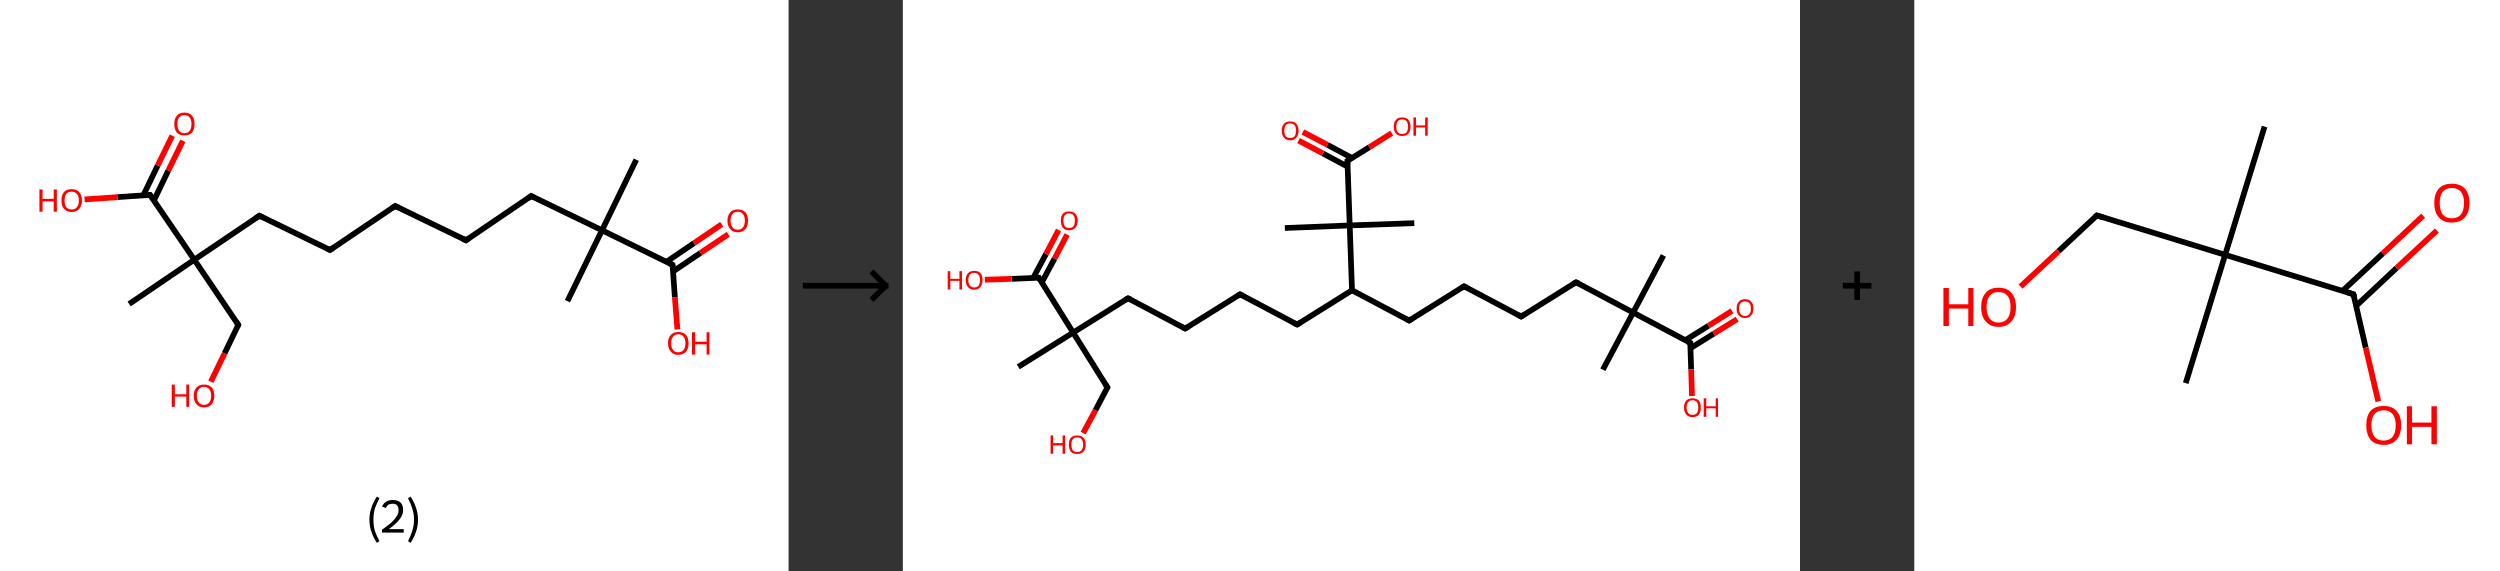 <?xml version='1.0' encoding='ASCII' standalone='yes'?>
<svg xmlns="http://www.w3.org/2000/svg" xmlns:xlink="http://www.w3.org/1999/xlink" version="1.1" width="875.0px" viewBox="0 0 875.0 200.0" height="200.0px">
  <rect x="0" y="0" width="875.0" height="200.0" fill="#333333" stroke="none"/>
  <g>
    <g transform="translate(0, 0) scale(1 1) "><!-- END OF HEADER -->
<rect style="opacity:1.0;fill:#FFFFFF;stroke:none" width="276.0" height="200.0" x="0.0" y="0.0"> </rect>
<path class="bond-0 atom-0 atom-1" d="M 222.7,55.9 L 210.7,80.6" style="fill:none;fill-rule:evenodd;stroke:#000000;stroke-width:2.0px;stroke-linecap:butt;stroke-linejoin:miter;stroke-opacity:1"/>
<path class="bond-1 atom-1 atom-2" d="M 210.7,80.6 L 198.6,105.4" style="fill:none;fill-rule:evenodd;stroke:#000000;stroke-width:2.0px;stroke-linecap:butt;stroke-linejoin:miter;stroke-opacity:1"/>
<path class="bond-2 atom-1 atom-3" d="M 210.7,80.6 L 185.9,68.6" style="fill:none;fill-rule:evenodd;stroke:#000000;stroke-width:2.0px;stroke-linecap:butt;stroke-linejoin:miter;stroke-opacity:1"/>
<path class="bond-3 atom-3 atom-4" d="M 185.9,68.6 L 163.1,84.1" style="fill:none;fill-rule:evenodd;stroke:#000000;stroke-width:2.0px;stroke-linecap:butt;stroke-linejoin:miter;stroke-opacity:1"/>
<path class="bond-4 atom-4 atom-5" d="M 163.1,84.1 L 138.3,72.1" style="fill:none;fill-rule:evenodd;stroke:#000000;stroke-width:2.0px;stroke-linecap:butt;stroke-linejoin:miter;stroke-opacity:1"/>
<path class="bond-5 atom-5 atom-6" d="M 138.3,72.1 L 115.5,87.5" style="fill:none;fill-rule:evenodd;stroke:#000000;stroke-width:2.0px;stroke-linecap:butt;stroke-linejoin:miter;stroke-opacity:1"/>
<path class="bond-6 atom-6 atom-7" d="M 115.5,87.5 L 90.8,75.5" style="fill:none;fill-rule:evenodd;stroke:#000000;stroke-width:2.0px;stroke-linecap:butt;stroke-linejoin:miter;stroke-opacity:1"/>
<path class="bond-7 atom-7 atom-8" d="M 90.8,75.5 L 68.0,90.9" style="fill:none;fill-rule:evenodd;stroke:#000000;stroke-width:2.0px;stroke-linecap:butt;stroke-linejoin:miter;stroke-opacity:1"/>
<path class="bond-8 atom-8 atom-9" d="M 68.0,90.9 L 45.2,106.4" style="fill:none;fill-rule:evenodd;stroke:#000000;stroke-width:2.0px;stroke-linecap:butt;stroke-linejoin:miter;stroke-opacity:1"/>
<path class="bond-9 atom-8 atom-10" d="M 68.0,90.9 L 83.4,113.7" style="fill:none;fill-rule:evenodd;stroke:#000000;stroke-width:2.0px;stroke-linecap:butt;stroke-linejoin:miter;stroke-opacity:1"/>
<path class="bond-10 atom-10 atom-11" d="M 83.4,113.7 L 78.6,123.7" style="fill:none;fill-rule:evenodd;stroke:#000000;stroke-width:2.0px;stroke-linecap:butt;stroke-linejoin:miter;stroke-opacity:1"/>
<path class="bond-10 atom-10 atom-11" d="M 78.6,123.7 L 73.8,133.6" style="fill:none;fill-rule:evenodd;stroke:#FF0000;stroke-width:2.0px;stroke-linecap:butt;stroke-linejoin:miter;stroke-opacity:1"/>
<path class="bond-11 atom-8 atom-12" d="M 68.0,90.9 L 52.5,68.2" style="fill:none;fill-rule:evenodd;stroke:#000000;stroke-width:2.0px;stroke-linecap:butt;stroke-linejoin:miter;stroke-opacity:1"/>
<path class="bond-12 atom-12 atom-13" d="M 53.9,70.1 L 58.9,59.7" style="fill:none;fill-rule:evenodd;stroke:#000000;stroke-width:2.0px;stroke-linecap:butt;stroke-linejoin:miter;stroke-opacity:1"/>
<path class="bond-12 atom-12 atom-13" d="M 58.9,59.7 L 64.0,49.3" style="fill:none;fill-rule:evenodd;stroke:#FF0000;stroke-width:2.0px;stroke-linecap:butt;stroke-linejoin:miter;stroke-opacity:1"/>
<path class="bond-12 atom-12 atom-13" d="M 50.2,68.3 L 55.2,57.9" style="fill:none;fill-rule:evenodd;stroke:#000000;stroke-width:2.0px;stroke-linecap:butt;stroke-linejoin:miter;stroke-opacity:1"/>
<path class="bond-12 atom-12 atom-13" d="M 55.2,57.9 L 60.3,47.5" style="fill:none;fill-rule:evenodd;stroke:#FF0000;stroke-width:2.0px;stroke-linecap:butt;stroke-linejoin:miter;stroke-opacity:1"/>
<path class="bond-13 atom-12 atom-14" d="M 52.5,68.2 L 41.1,69.0" style="fill:none;fill-rule:evenodd;stroke:#000000;stroke-width:2.0px;stroke-linecap:butt;stroke-linejoin:miter;stroke-opacity:1"/>
<path class="bond-13 atom-12 atom-14" d="M 41.1,69.0 L 29.6,69.8" style="fill:none;fill-rule:evenodd;stroke:#FF0000;stroke-width:2.0px;stroke-linecap:butt;stroke-linejoin:miter;stroke-opacity:1"/>
<path class="bond-14 atom-1 atom-15" d="M 210.7,80.6 L 235.4,92.7" style="fill:none;fill-rule:evenodd;stroke:#000000;stroke-width:2.0px;stroke-linecap:butt;stroke-linejoin:miter;stroke-opacity:1"/>
<path class="bond-15 atom-15 atom-16" d="M 235.6,95.0 L 245.2,88.5" style="fill:none;fill-rule:evenodd;stroke:#000000;stroke-width:2.0px;stroke-linecap:butt;stroke-linejoin:miter;stroke-opacity:1"/>
<path class="bond-15 atom-15 atom-16" d="M 245.2,88.5 L 254.9,82.0" style="fill:none;fill-rule:evenodd;stroke:#FF0000;stroke-width:2.0px;stroke-linecap:butt;stroke-linejoin:miter;stroke-opacity:1"/>
<path class="bond-15 atom-15 atom-16" d="M 233.3,91.6 L 242.9,85.1" style="fill:none;fill-rule:evenodd;stroke:#000000;stroke-width:2.0px;stroke-linecap:butt;stroke-linejoin:miter;stroke-opacity:1"/>
<path class="bond-15 atom-15 atom-16" d="M 242.9,85.1 L 252.6,78.5" style="fill:none;fill-rule:evenodd;stroke:#FF0000;stroke-width:2.0px;stroke-linecap:butt;stroke-linejoin:miter;stroke-opacity:1"/>
<path class="bond-16 atom-15 atom-17" d="M 235.4,92.7 L 236.2,104.0" style="fill:none;fill-rule:evenodd;stroke:#000000;stroke-width:2.0px;stroke-linecap:butt;stroke-linejoin:miter;stroke-opacity:1"/>
<path class="bond-16 atom-15 atom-17" d="M 236.2,104.0 L 237.1,115.3" style="fill:none;fill-rule:evenodd;stroke:#FF0000;stroke-width:2.0px;stroke-linecap:butt;stroke-linejoin:miter;stroke-opacity:1"/>
<path d="M 187.1,69.2 L 185.9,68.6 L 184.8,69.4" style="fill:none;stroke:#000000;stroke-width:2.0px;stroke-linecap:butt;stroke-linejoin:miter;stroke-opacity:1;"/>
<path d="M 164.2,83.3 L 163.1,84.1 L 161.9,83.5" style="fill:none;stroke:#000000;stroke-width:2.0px;stroke-linecap:butt;stroke-linejoin:miter;stroke-opacity:1;"/>
<path d="M 139.6,72.7 L 138.3,72.1 L 137.2,72.8" style="fill:none;stroke:#000000;stroke-width:2.0px;stroke-linecap:butt;stroke-linejoin:miter;stroke-opacity:1;"/>
<path d="M 116.7,86.7 L 115.5,87.5 L 114.3,86.9" style="fill:none;stroke:#000000;stroke-width:2.0px;stroke-linecap:butt;stroke-linejoin:miter;stroke-opacity:1;"/>
<path d="M 92.0,76.1 L 90.8,75.5 L 89.6,76.3" style="fill:none;stroke:#000000;stroke-width:2.0px;stroke-linecap:butt;stroke-linejoin:miter;stroke-opacity:1;"/>
<path d="M 82.7,112.6 L 83.4,113.7 L 83.2,114.2" style="fill:none;stroke:#000000;stroke-width:2.0px;stroke-linecap:butt;stroke-linejoin:miter;stroke-opacity:1;"/>
<path d="M 53.3,69.3 L 52.5,68.2 L 52.0,68.2" style="fill:none;stroke:#000000;stroke-width:2.0px;stroke-linecap:butt;stroke-linejoin:miter;stroke-opacity:1;"/>
<path d="M 234.2,92.1 L 235.4,92.7 L 235.5,93.2" style="fill:none;stroke:#000000;stroke-width:2.0px;stroke-linecap:butt;stroke-linejoin:miter;stroke-opacity:1;"/>
<path class="atom-11" d="M 60.1 134.6 L 61.2 134.6 L 61.2 138.0 L 65.2 138.0 L 65.2 134.6 L 66.2 134.6 L 66.2 142.4 L 65.2 142.4 L 65.2 138.8 L 61.2 138.8 L 61.2 142.4 L 60.1 142.4 L 60.1 134.6 " fill="#FF0000"/>
<path class="atom-11" d="M 67.8 138.5 Q 67.8 136.6, 68.8 135.6 Q 69.7 134.6, 71.4 134.6 Q 73.1 134.6, 74.1 135.6 Q 75.0 136.6, 75.0 138.5 Q 75.0 140.4, 74.1 141.5 Q 73.1 142.6, 71.4 142.6 Q 69.7 142.6, 68.8 141.5 Q 67.8 140.4, 67.8 138.5 M 71.4 141.7 Q 72.6 141.7, 73.2 140.9 Q 73.9 140.1, 73.9 138.5 Q 73.9 137.0, 73.2 136.2 Q 72.6 135.4, 71.4 135.4 Q 70.2 135.4, 69.6 136.2 Q 68.9 137.0, 68.9 138.5 Q 68.9 140.1, 69.6 140.9 Q 70.2 141.7, 71.4 141.7 " fill="#FF0000"/>
<path class="atom-13" d="M 61.0 43.4 Q 61.0 41.5, 61.9 40.5 Q 62.8 39.4, 64.5 39.4 Q 66.3 39.4, 67.2 40.5 Q 68.1 41.5, 68.1 43.4 Q 68.1 45.3, 67.2 46.4 Q 66.3 47.4, 64.5 47.4 Q 62.8 47.4, 61.9 46.4 Q 61.0 45.3, 61.0 43.4 M 64.5 46.6 Q 65.7 46.6, 66.4 45.8 Q 67.0 45.0, 67.0 43.4 Q 67.0 41.9, 66.4 41.1 Q 65.7 40.3, 64.5 40.3 Q 63.4 40.3, 62.7 41.1 Q 62.1 41.9, 62.1 43.4 Q 62.1 45.0, 62.7 45.8 Q 63.4 46.6, 64.5 46.6 " fill="#FF0000"/>
<path class="atom-14" d="M 13.8 66.3 L 14.9 66.3 L 14.9 69.6 L 18.8 69.6 L 18.8 66.3 L 19.9 66.3 L 19.9 74.1 L 18.8 74.1 L 18.8 70.5 L 14.9 70.5 L 14.9 74.1 L 13.8 74.1 L 13.8 66.3 " fill="#FF0000"/>
<path class="atom-14" d="M 21.5 70.2 Q 21.5 68.3, 22.4 67.2 Q 23.3 66.2, 25.1 66.2 Q 26.8 66.2, 27.7 67.2 Q 28.7 68.3, 28.7 70.2 Q 28.7 72.0, 27.7 73.1 Q 26.8 74.2, 25.1 74.2 Q 23.4 74.2, 22.4 73.1 Q 21.5 72.1, 21.5 70.2 M 25.1 73.3 Q 26.3 73.3, 26.9 72.5 Q 27.6 71.7, 27.6 70.2 Q 27.6 68.6, 26.9 67.9 Q 26.3 67.1, 25.1 67.1 Q 23.9 67.1, 23.2 67.8 Q 22.6 68.6, 22.6 70.2 Q 22.6 71.7, 23.2 72.5 Q 23.9 73.3, 25.1 73.3 " fill="#FF0000"/>
<path class="atom-16" d="M 254.6 77.2 Q 254.6 75.4, 255.6 74.3 Q 256.5 73.3, 258.2 73.3 Q 259.9 73.3, 260.9 74.3 Q 261.8 75.4, 261.8 77.2 Q 261.8 79.1, 260.9 80.2 Q 259.9 81.3, 258.2 81.3 Q 256.5 81.3, 255.6 80.2 Q 254.6 79.1, 254.6 77.2 M 258.2 80.4 Q 259.4 80.4, 260.0 79.6 Q 260.7 78.8, 260.7 77.2 Q 260.7 75.7, 260.0 74.9 Q 259.4 74.1, 258.2 74.1 Q 257.0 74.1, 256.4 74.9 Q 255.7 75.7, 255.7 77.2 Q 255.7 78.8, 256.4 79.6 Q 257.0 80.4, 258.2 80.4 " fill="#FF0000"/>
<path class="atom-17" d="M 233.8 120.1 Q 233.8 118.3, 234.8 117.2 Q 235.7 116.2, 237.4 116.2 Q 239.1 116.2, 240.1 117.2 Q 241.0 118.3, 241.0 120.1 Q 241.0 122.0, 240.1 123.1 Q 239.1 124.2, 237.4 124.2 Q 235.7 124.2, 234.8 123.1 Q 233.8 122.0, 233.8 120.1 M 237.4 123.3 Q 238.6 123.3, 239.2 122.5 Q 239.9 121.7, 239.9 120.1 Q 239.9 118.6, 239.2 117.8 Q 238.6 117.0, 237.4 117.0 Q 236.2 117.0, 235.6 117.8 Q 234.9 118.6, 234.9 120.1 Q 234.9 121.7, 235.6 122.5 Q 236.2 123.3, 237.4 123.3 " fill="#FF0000"/>
<path class="atom-17" d="M 242.2 116.3 L 243.3 116.3 L 243.3 119.6 L 247.3 119.6 L 247.3 116.3 L 248.3 116.3 L 248.3 124.1 L 247.3 124.1 L 247.3 120.5 L 243.3 120.5 L 243.3 124.1 L 242.2 124.1 L 242.2 116.3 " fill="#FF0000"/>
<path class="legend" d="M 129.3 181.9 Q 129.3 179.6, 130.0 177.7 Q 130.6 175.8, 131.9 173.8 L 132.8 174.4 Q 131.8 176.3, 131.2 178.0 Q 130.7 179.7, 130.7 181.9 Q 130.7 184.0, 131.2 185.8 Q 131.8 187.5, 132.8 189.4 L 131.9 190.0 Q 130.6 188.0, 130.0 186.1 Q 129.3 184.2, 129.3 181.9 " fill="#000000"/>
<path class="legend" d="M 133.7 177.3 Q 134.2 176.2, 135.1 175.6 Q 136.1 175.0, 137.5 175.0 Q 139.2 175.0, 140.2 175.9 Q 141.1 176.8, 141.1 178.5 Q 141.1 180.2, 139.9 181.7 Q 138.7 183.3, 136.1 185.2 L 141.3 185.2 L 141.3 186.4 L 133.7 186.4 L 133.7 185.4 Q 135.8 183.9, 137.1 182.8 Q 138.3 181.6, 138.9 180.6 Q 139.5 179.6, 139.5 178.6 Q 139.5 177.5, 139.0 176.9 Q 138.5 176.3, 137.5 176.3 Q 136.6 176.3, 136.0 176.6 Q 135.4 177.0, 135.0 177.8 L 133.7 177.3 " fill="#000000"/>
<path class="legend" d="M 146.3 181.9 Q 146.3 184.2, 145.6 186.1 Q 145.0 188.0, 143.7 190.0 L 142.8 189.4 Q 143.8 187.5, 144.3 185.8 Q 144.9 184.0, 144.9 181.9 Q 144.9 179.7, 144.3 178.0 Q 143.8 176.3, 142.8 174.4 L 143.7 173.8 Q 145.0 175.8, 145.6 177.7 Q 146.3 179.6, 146.3 181.9 " fill="#000000"/>
</g>
    <g transform="translate(276.0, 0) scale(1 1) "><line x1="5" y1="100" x2="35" y2="100" style="stroke:rgb(0,0,0);stroke-width:2"/>
  <line x1="34" y1="100" x2="29" y2="95" style="stroke:rgb(0,0,0);stroke-width:2"/>
  <line x1="34" y1="100" x2="29" y2="105" style="stroke:rgb(0,0,0);stroke-width:2"/>
</g>
    <g transform="translate(316.0, 0) scale(1 1) "><!-- END OF HEADER -->
<rect style="opacity:1.0;fill:#FFFFFF;stroke:none" width="314.0" height="200.0" x="0.0" y="0.0"> </rect>
<path class="bond-0 atom-0 atom-1" d="M 266.2,89.4 L 255.6,109.4" style="fill:none;fill-rule:evenodd;stroke:#000000;stroke-width:2.0px;stroke-linecap:butt;stroke-linejoin:miter;stroke-opacity:1"/>
<path class="bond-1 atom-1 atom-2" d="M 255.6,109.4 L 245.0,129.4" style="fill:none;fill-rule:evenodd;stroke:#000000;stroke-width:2.0px;stroke-linecap:butt;stroke-linejoin:miter;stroke-opacity:1"/>
<path class="bond-2 atom-1 atom-3" d="M 255.6,109.4 L 235.6,98.8" style="fill:none;fill-rule:evenodd;stroke:#000000;stroke-width:2.0px;stroke-linecap:butt;stroke-linejoin:miter;stroke-opacity:1"/>
<path class="bond-3 atom-3 atom-4" d="M 235.6,98.8 L 216.4,110.8" style="fill:none;fill-rule:evenodd;stroke:#000000;stroke-width:2.0px;stroke-linecap:butt;stroke-linejoin:miter;stroke-opacity:1"/>
<path class="bond-4 atom-4 atom-5" d="M 216.4,110.8 L 196.4,100.2" style="fill:none;fill-rule:evenodd;stroke:#000000;stroke-width:2.0px;stroke-linecap:butt;stroke-linejoin:miter;stroke-opacity:1"/>
<path class="bond-5 atom-5 atom-6" d="M 196.4,100.2 L 177.2,112.2" style="fill:none;fill-rule:evenodd;stroke:#000000;stroke-width:2.0px;stroke-linecap:butt;stroke-linejoin:miter;stroke-opacity:1"/>
<path class="bond-6 atom-6 atom-7" d="M 177.2,112.2 L 157.2,101.6" style="fill:none;fill-rule:evenodd;stroke:#000000;stroke-width:2.0px;stroke-linecap:butt;stroke-linejoin:miter;stroke-opacity:1"/>
<path class="bond-7 atom-7 atom-8" d="M 157.2,101.6 L 138.0,113.6" style="fill:none;fill-rule:evenodd;stroke:#000000;stroke-width:2.0px;stroke-linecap:butt;stroke-linejoin:miter;stroke-opacity:1"/>
<path class="bond-8 atom-8 atom-9" d="M 138.0,113.6 L 118.0,103.0" style="fill:none;fill-rule:evenodd;stroke:#000000;stroke-width:2.0px;stroke-linecap:butt;stroke-linejoin:miter;stroke-opacity:1"/>
<path class="bond-9 atom-9 atom-10" d="M 118.0,103.0 L 98.8,115.0" style="fill:none;fill-rule:evenodd;stroke:#000000;stroke-width:2.0px;stroke-linecap:butt;stroke-linejoin:miter;stroke-opacity:1"/>
<path class="bond-10 atom-10 atom-11" d="M 98.8,115.0 L 78.8,104.4" style="fill:none;fill-rule:evenodd;stroke:#000000;stroke-width:2.0px;stroke-linecap:butt;stroke-linejoin:miter;stroke-opacity:1"/>
<path class="bond-11 atom-11 atom-12" d="M 78.8,104.4 L 59.6,116.4" style="fill:none;fill-rule:evenodd;stroke:#000000;stroke-width:2.0px;stroke-linecap:butt;stroke-linejoin:miter;stroke-opacity:1"/>
<path class="bond-12 atom-12 atom-13" d="M 59.6,116.4 L 40.4,128.4" style="fill:none;fill-rule:evenodd;stroke:#000000;stroke-width:2.0px;stroke-linecap:butt;stroke-linejoin:miter;stroke-opacity:1"/>
<path class="bond-13 atom-12 atom-14" d="M 59.6,116.4 L 71.6,135.6" style="fill:none;fill-rule:evenodd;stroke:#000000;stroke-width:2.0px;stroke-linecap:butt;stroke-linejoin:miter;stroke-opacity:1"/>
<path class="bond-14 atom-14 atom-15" d="M 71.6,135.6 L 67.4,143.6" style="fill:none;fill-rule:evenodd;stroke:#000000;stroke-width:2.0px;stroke-linecap:butt;stroke-linejoin:miter;stroke-opacity:1"/>
<path class="bond-14 atom-14 atom-15" d="M 67.4,143.6 L 63.1,151.6" style="fill:none;fill-rule:evenodd;stroke:#FF0000;stroke-width:2.0px;stroke-linecap:butt;stroke-linejoin:miter;stroke-opacity:1"/>
<path class="bond-15 atom-12 atom-16" d="M 59.6,116.4 L 47.6,97.2" style="fill:none;fill-rule:evenodd;stroke:#000000;stroke-width:2.0px;stroke-linecap:butt;stroke-linejoin:miter;stroke-opacity:1"/>
<path class="bond-16 atom-16 atom-17" d="M 48.6,98.9 L 53.1,90.5" style="fill:none;fill-rule:evenodd;stroke:#000000;stroke-width:2.0px;stroke-linecap:butt;stroke-linejoin:miter;stroke-opacity:1"/>
<path class="bond-16 atom-16 atom-17" d="M 53.1,90.5 L 57.5,82.1" style="fill:none;fill-rule:evenodd;stroke:#FF0000;stroke-width:2.0px;stroke-linecap:butt;stroke-linejoin:miter;stroke-opacity:1"/>
<path class="bond-16 atom-16 atom-17" d="M 45.6,97.3 L 50.1,88.9" style="fill:none;fill-rule:evenodd;stroke:#000000;stroke-width:2.0px;stroke-linecap:butt;stroke-linejoin:miter;stroke-opacity:1"/>
<path class="bond-16 atom-16 atom-17" d="M 50.1,88.9 L 54.5,80.5" style="fill:none;fill-rule:evenodd;stroke:#FF0000;stroke-width:2.0px;stroke-linecap:butt;stroke-linejoin:miter;stroke-opacity:1"/>
<path class="bond-17 atom-16 atom-18" d="M 47.6,97.2 L 38.1,97.6" style="fill:none;fill-rule:evenodd;stroke:#000000;stroke-width:2.0px;stroke-linecap:butt;stroke-linejoin:miter;stroke-opacity:1"/>
<path class="bond-17 atom-16 atom-18" d="M 38.1,97.6 L 28.7,97.9" style="fill:none;fill-rule:evenodd;stroke:#FF0000;stroke-width:2.0px;stroke-linecap:butt;stroke-linejoin:miter;stroke-opacity:1"/>
<path class="bond-18 atom-7 atom-19" d="M 157.2,101.6 L 156.4,78.9" style="fill:none;fill-rule:evenodd;stroke:#000000;stroke-width:2.0px;stroke-linecap:butt;stroke-linejoin:miter;stroke-opacity:1"/>
<path class="bond-19 atom-19 atom-20" d="M 156.4,78.9 L 179.0,78.1" style="fill:none;fill-rule:evenodd;stroke:#000000;stroke-width:2.0px;stroke-linecap:butt;stroke-linejoin:miter;stroke-opacity:1"/>
<path class="bond-20 atom-19 atom-21" d="M 156.4,78.9 L 133.7,79.8" style="fill:none;fill-rule:evenodd;stroke:#000000;stroke-width:2.0px;stroke-linecap:butt;stroke-linejoin:miter;stroke-opacity:1"/>
<path class="bond-21 atom-19 atom-22" d="M 156.4,78.9 L 155.6,56.3" style="fill:none;fill-rule:evenodd;stroke:#000000;stroke-width:2.0px;stroke-linecap:butt;stroke-linejoin:miter;stroke-opacity:1"/>
<path class="bond-22 atom-22 atom-23" d="M 157.2,55.3 L 148.6,50.7" style="fill:none;fill-rule:evenodd;stroke:#000000;stroke-width:2.0px;stroke-linecap:butt;stroke-linejoin:miter;stroke-opacity:1"/>
<path class="bond-22 atom-22 atom-23" d="M 148.6,50.7 L 140.0,46.2" style="fill:none;fill-rule:evenodd;stroke:#FF0000;stroke-width:2.0px;stroke-linecap:butt;stroke-linejoin:miter;stroke-opacity:1"/>
<path class="bond-22 atom-22 atom-23" d="M 155.6,58.3 L 147.0,53.7" style="fill:none;fill-rule:evenodd;stroke:#000000;stroke-width:2.0px;stroke-linecap:butt;stroke-linejoin:miter;stroke-opacity:1"/>
<path class="bond-22 atom-22 atom-23" d="M 147.0,53.7 L 138.5,49.2" style="fill:none;fill-rule:evenodd;stroke:#FF0000;stroke-width:2.0px;stroke-linecap:butt;stroke-linejoin:miter;stroke-opacity:1"/>
<path class="bond-23 atom-22 atom-24" d="M 155.6,56.3 L 163.3,51.5" style="fill:none;fill-rule:evenodd;stroke:#000000;stroke-width:2.0px;stroke-linecap:butt;stroke-linejoin:miter;stroke-opacity:1"/>
<path class="bond-23 atom-22 atom-24" d="M 163.3,51.5 L 171.1,46.6" style="fill:none;fill-rule:evenodd;stroke:#FF0000;stroke-width:2.0px;stroke-linecap:butt;stroke-linejoin:miter;stroke-opacity:1"/>
<path class="bond-24 atom-1 atom-25" d="M 255.6,109.4 L 275.6,120.0" style="fill:none;fill-rule:evenodd;stroke:#000000;stroke-width:2.0px;stroke-linecap:butt;stroke-linejoin:miter;stroke-opacity:1"/>
<path class="bond-25 atom-25 atom-26" d="M 275.6,121.9 L 283.8,116.8" style="fill:none;fill-rule:evenodd;stroke:#000000;stroke-width:2.0px;stroke-linecap:butt;stroke-linejoin:miter;stroke-opacity:1"/>
<path class="bond-25 atom-25 atom-26" d="M 283.8,116.8 L 292.0,111.7" style="fill:none;fill-rule:evenodd;stroke:#FF0000;stroke-width:2.0px;stroke-linecap:butt;stroke-linejoin:miter;stroke-opacity:1"/>
<path class="bond-25 atom-25 atom-26" d="M 273.8,119.1 L 282.0,114.0" style="fill:none;fill-rule:evenodd;stroke:#000000;stroke-width:2.0px;stroke-linecap:butt;stroke-linejoin:miter;stroke-opacity:1"/>
<path class="bond-25 atom-25 atom-26" d="M 282.0,114.0 L 290.2,108.8" style="fill:none;fill-rule:evenodd;stroke:#FF0000;stroke-width:2.0px;stroke-linecap:butt;stroke-linejoin:miter;stroke-opacity:1"/>
<path class="bond-26 atom-25 atom-27" d="M 275.6,120.0 L 275.9,129.3" style="fill:none;fill-rule:evenodd;stroke:#000000;stroke-width:2.0px;stroke-linecap:butt;stroke-linejoin:miter;stroke-opacity:1"/>
<path class="bond-26 atom-25 atom-27" d="M 275.9,129.3 L 276.2,138.6" style="fill:none;fill-rule:evenodd;stroke:#FF0000;stroke-width:2.0px;stroke-linecap:butt;stroke-linejoin:miter;stroke-opacity:1"/>
<path d="M 236.6,99.3 L 235.6,98.8 L 234.6,99.4" style="fill:none;stroke:#000000;stroke-width:2.0px;stroke-linecap:butt;stroke-linejoin:miter;stroke-opacity:1;"/>
<path d="M 217.3,110.2 L 216.4,110.8 L 215.4,110.2" style="fill:none;stroke:#000000;stroke-width:2.0px;stroke-linecap:butt;stroke-linejoin:miter;stroke-opacity:1;"/>
<path d="M 197.4,100.7 L 196.4,100.2 L 195.4,100.8" style="fill:none;stroke:#000000;stroke-width:2.0px;stroke-linecap:butt;stroke-linejoin:miter;stroke-opacity:1;"/>
<path d="M 178.1,111.6 L 177.2,112.2 L 176.2,111.7" style="fill:none;stroke:#000000;stroke-width:2.0px;stroke-linecap:butt;stroke-linejoin:miter;stroke-opacity:1;"/>
<path d="M 139.0,113.0 L 138.0,113.6 L 137.0,113.1" style="fill:none;stroke:#000000;stroke-width:2.0px;stroke-linecap:butt;stroke-linejoin:miter;stroke-opacity:1;"/>
<path d="M 119.0,103.5 L 118.0,103.0 L 117.0,103.6" style="fill:none;stroke:#000000;stroke-width:2.0px;stroke-linecap:butt;stroke-linejoin:miter;stroke-opacity:1;"/>
<path d="M 99.8,114.4 L 98.8,115.0 L 97.8,114.5" style="fill:none;stroke:#000000;stroke-width:2.0px;stroke-linecap:butt;stroke-linejoin:miter;stroke-opacity:1;"/>
<path d="M 79.8,104.9 L 78.8,104.4 L 77.8,105.0" style="fill:none;stroke:#000000;stroke-width:2.0px;stroke-linecap:butt;stroke-linejoin:miter;stroke-opacity:1;"/>
<path d="M 71.0,134.6 L 71.6,135.6 L 71.4,136.0" style="fill:none;stroke:#000000;stroke-width:2.0px;stroke-linecap:butt;stroke-linejoin:miter;stroke-opacity:1;"/>
<path d="M 48.2,98.2 L 47.6,97.2 L 47.1,97.2" style="fill:none;stroke:#000000;stroke-width:2.0px;stroke-linecap:butt;stroke-linejoin:miter;stroke-opacity:1;"/>
<path d="M 155.6,57.5 L 155.6,56.3 L 156.0,56.1" style="fill:none;stroke:#000000;stroke-width:2.0px;stroke-linecap:butt;stroke-linejoin:miter;stroke-opacity:1;"/>
<path d="M 274.6,119.5 L 275.6,120.0 L 275.6,120.4" style="fill:none;stroke:#000000;stroke-width:2.0px;stroke-linecap:butt;stroke-linejoin:miter;stroke-opacity:1;"/>
<path class="atom-15" d="M 51.7 152.4 L 52.6 152.4 L 52.6 155.1 L 55.9 155.1 L 55.9 152.4 L 56.8 152.4 L 56.8 158.8 L 55.9 158.8 L 55.9 155.9 L 52.6 155.9 L 52.6 158.8 L 51.7 158.8 L 51.7 152.4 " fill="#FF0000"/>
<path class="atom-15" d="M 58.1 155.6 Q 58.1 154.1, 58.8 153.2 Q 59.6 152.4, 61.0 152.4 Q 62.4 152.4, 63.2 153.2 Q 64.0 154.1, 64.0 155.6 Q 64.0 157.2, 63.2 158.1 Q 62.4 158.9, 61.0 158.9 Q 59.6 158.9, 58.8 158.1 Q 58.1 157.2, 58.1 155.6 M 61.0 158.2 Q 62.0 158.2, 62.5 157.6 Q 63.1 156.9, 63.1 155.6 Q 63.1 154.4, 62.5 153.7 Q 62.0 153.1, 61.0 153.1 Q 60.0 153.1, 59.5 153.7 Q 59.0 154.3, 59.0 155.6 Q 59.0 156.9, 59.5 157.6 Q 60.0 158.2, 61.0 158.2 " fill="#FF0000"/>
<path class="atom-17" d="M 55.3 77.2 Q 55.3 75.7, 56.0 74.8 Q 56.8 74.0, 58.2 74.0 Q 59.6 74.0, 60.4 74.8 Q 61.2 75.7, 61.2 77.2 Q 61.2 78.8, 60.4 79.7 Q 59.6 80.6, 58.2 80.6 Q 56.8 80.6, 56.0 79.7 Q 55.3 78.8, 55.3 77.2 M 58.2 79.8 Q 59.2 79.8, 59.7 79.2 Q 60.2 78.5, 60.2 77.2 Q 60.2 76.0, 59.7 75.3 Q 59.2 74.7, 58.2 74.7 Q 57.2 74.7, 56.7 75.3 Q 56.2 76.0, 56.2 77.2 Q 56.2 78.5, 56.7 79.2 Q 57.2 79.8, 58.2 79.8 " fill="#FF0000"/>
<path class="atom-18" d="M 15.7 94.9 L 16.6 94.9 L 16.6 97.6 L 19.8 97.6 L 19.8 94.9 L 20.7 94.9 L 20.7 101.3 L 19.8 101.3 L 19.8 98.3 L 16.6 98.3 L 16.6 101.3 L 15.7 101.3 L 15.7 94.9 " fill="#FF0000"/>
<path class="atom-18" d="M 22.0 98.0 Q 22.0 96.5, 22.8 95.6 Q 23.6 94.8, 25.0 94.8 Q 26.4 94.8, 27.2 95.6 Q 27.9 96.5, 27.9 98.0 Q 27.9 99.6, 27.1 100.5 Q 26.4 101.4, 25.0 101.4 Q 23.6 101.4, 22.8 100.5 Q 22.0 99.6, 22.0 98.0 M 25.0 100.6 Q 26.0 100.6, 26.5 100.0 Q 27.0 99.3, 27.0 98.0 Q 27.0 96.8, 26.5 96.2 Q 26.0 95.5, 25.0 95.5 Q 24.0 95.5, 23.5 96.1 Q 22.9 96.8, 22.9 98.0 Q 22.9 99.3, 23.5 100.0 Q 24.0 100.6, 25.0 100.6 " fill="#FF0000"/>
<path class="atom-23" d="M 132.6 45.7 Q 132.6 44.2, 133.4 43.3 Q 134.1 42.5, 135.6 42.5 Q 137.0 42.5, 137.7 43.3 Q 138.5 44.2, 138.5 45.7 Q 138.5 47.3, 137.7 48.2 Q 137.0 49.1, 135.6 49.1 Q 134.1 49.1, 133.4 48.2 Q 132.6 47.3, 132.6 45.7 M 135.6 48.3 Q 136.5 48.3, 137.1 47.7 Q 137.6 47.0, 137.6 45.7 Q 137.6 44.5, 137.1 43.8 Q 136.5 43.2, 135.6 43.2 Q 134.6 43.2, 134.0 43.8 Q 133.5 44.5, 133.5 45.7 Q 133.5 47.0, 134.0 47.7 Q 134.6 48.3, 135.6 48.3 " fill="#FF0000"/>
<path class="atom-24" d="M 171.8 44.3 Q 171.8 42.8, 172.6 41.9 Q 173.3 41.1, 174.8 41.1 Q 176.2 41.1, 176.9 41.9 Q 177.7 42.8, 177.7 44.3 Q 177.7 45.9, 176.9 46.8 Q 176.2 47.6, 174.8 47.6 Q 173.3 47.6, 172.6 46.8 Q 171.8 45.9, 171.8 44.3 M 174.8 46.9 Q 175.7 46.9, 176.3 46.3 Q 176.8 45.6, 176.8 44.3 Q 176.8 43.1, 176.3 42.4 Q 175.7 41.8, 174.8 41.8 Q 173.8 41.8, 173.2 42.4 Q 172.7 43.1, 172.7 44.3 Q 172.7 45.6, 173.2 46.3 Q 173.8 46.9, 174.8 46.9 " fill="#FF0000"/>
<path class="atom-24" d="M 178.7 41.1 L 179.6 41.1 L 179.6 43.9 L 182.8 43.9 L 182.8 41.1 L 183.7 41.1 L 183.7 47.5 L 182.8 47.5 L 182.8 44.6 L 179.6 44.6 L 179.6 47.5 L 178.7 47.5 L 178.7 41.1 " fill="#FF0000"/>
<path class="atom-26" d="M 291.8 108.0 Q 291.8 106.4, 292.6 105.6 Q 293.3 104.7, 294.8 104.7 Q 296.2 104.7, 296.9 105.6 Q 297.7 106.4, 297.7 108.0 Q 297.7 109.5, 296.9 110.4 Q 296.2 111.3, 294.8 111.3 Q 293.3 111.3, 292.6 110.4 Q 291.8 109.6, 291.8 108.0 M 294.8 110.6 Q 295.7 110.6, 296.3 109.9 Q 296.8 109.3, 296.8 108.0 Q 296.8 106.7, 296.3 106.1 Q 295.7 105.5, 294.8 105.5 Q 293.8 105.5, 293.2 106.1 Q 292.7 106.7, 292.7 108.0 Q 292.7 109.3, 293.2 109.9 Q 293.8 110.6, 294.8 110.6 " fill="#FF0000"/>
<path class="atom-27" d="M 273.4 142.6 Q 273.4 141.1, 274.2 140.2 Q 275.0 139.4, 276.4 139.4 Q 277.8 139.4, 278.6 140.2 Q 279.3 141.1, 279.3 142.6 Q 279.3 144.2, 278.6 145.1 Q 277.8 146.0, 276.4 146.0 Q 275.0 146.0, 274.2 145.1 Q 273.4 144.2, 273.4 142.6 M 276.4 145.2 Q 277.4 145.2, 277.9 144.6 Q 278.4 143.9, 278.4 142.6 Q 278.4 141.4, 277.9 140.7 Q 277.4 140.1, 276.4 140.1 Q 275.4 140.1, 274.9 140.7 Q 274.3 141.4, 274.3 142.6 Q 274.3 143.9, 274.9 144.6 Q 275.4 145.2, 276.4 145.2 " fill="#FF0000"/>
<path class="atom-27" d="M 280.3 139.4 L 281.2 139.4 L 281.2 142.2 L 284.5 142.2 L 284.5 139.4 L 285.3 139.4 L 285.3 145.9 L 284.5 145.9 L 284.5 142.9 L 281.2 142.9 L 281.2 145.9 L 280.3 145.9 L 280.3 139.4 " fill="#FF0000"/>
</g>
    <g transform="translate(630.0, 0) scale(1 1) "><line x1="15" y1="100" x2="25" y2="100" style="stroke:rgb(0,0,0);stroke-width:2"/>
  <line x1="20" y1="95" x2="20" y2="105" style="stroke:rgb(0,0,0);stroke-width:2"/>
</g>
    <g transform="translate(670.0, 0) scale(1 1) "><!-- END OF HEADER -->
<rect style="opacity:1.0;fill:#FFFFFF;stroke:none" width="205.0" height="200.0" x="0.0" y="0.0"> </rect>
<path class="bond-0 atom-0 atom-1" d="M 122.6,44.3 L 108.8,89.2" style="fill:none;fill-rule:evenodd;stroke:#000000;stroke-width:2.0px;stroke-linecap:butt;stroke-linejoin:miter;stroke-opacity:1"/>
<path class="bond-1 atom-1 atom-2" d="M 108.8,89.2 L 95.0,134.1" style="fill:none;fill-rule:evenodd;stroke:#000000;stroke-width:2.0px;stroke-linecap:butt;stroke-linejoin:miter;stroke-opacity:1"/>
<path class="bond-2 atom-1 atom-3" d="M 108.8,89.2 L 63.9,75.4" style="fill:none;fill-rule:evenodd;stroke:#000000;stroke-width:2.0px;stroke-linecap:butt;stroke-linejoin:miter;stroke-opacity:1"/>
<path class="bond-3 atom-3 atom-4" d="M 63.9,75.4 L 50.5,87.9" style="fill:none;fill-rule:evenodd;stroke:#000000;stroke-width:2.0px;stroke-linecap:butt;stroke-linejoin:miter;stroke-opacity:1"/>
<path class="bond-3 atom-3 atom-4" d="M 50.5,87.9 L 37.2,100.3" style="fill:none;fill-rule:evenodd;stroke:#FF0000;stroke-width:2.0px;stroke-linecap:butt;stroke-linejoin:miter;stroke-opacity:1"/>
<path class="bond-4 atom-1 atom-5" d="M 108.8,89.2 L 153.7,103.0" style="fill:none;fill-rule:evenodd;stroke:#000000;stroke-width:2.0px;stroke-linecap:butt;stroke-linejoin:miter;stroke-opacity:1"/>
<path class="bond-5 atom-5 atom-6" d="M 154.7,107.0 L 168.8,93.8" style="fill:none;fill-rule:evenodd;stroke:#000000;stroke-width:2.0px;stroke-linecap:butt;stroke-linejoin:miter;stroke-opacity:1"/>
<path class="bond-5 atom-5 atom-6" d="M 168.8,93.8 L 182.9,80.7" style="fill:none;fill-rule:evenodd;stroke:#FF0000;stroke-width:2.0px;stroke-linecap:butt;stroke-linejoin:miter;stroke-opacity:1"/>
<path class="bond-5 atom-5 atom-6" d="M 149.9,101.8 L 164.0,88.7" style="fill:none;fill-rule:evenodd;stroke:#000000;stroke-width:2.0px;stroke-linecap:butt;stroke-linejoin:miter;stroke-opacity:1"/>
<path class="bond-5 atom-5 atom-6" d="M 164.0,88.7 L 178.1,75.5" style="fill:none;fill-rule:evenodd;stroke:#FF0000;stroke-width:2.0px;stroke-linecap:butt;stroke-linejoin:miter;stroke-opacity:1"/>
<path class="bond-6 atom-5 atom-7" d="M 153.7,103.0 L 158.0,121.7" style="fill:none;fill-rule:evenodd;stroke:#000000;stroke-width:2.0px;stroke-linecap:butt;stroke-linejoin:miter;stroke-opacity:1"/>
<path class="bond-6 atom-5 atom-7" d="M 158.0,121.7 L 162.4,140.5" style="fill:none;fill-rule:evenodd;stroke:#FF0000;stroke-width:2.0px;stroke-linecap:butt;stroke-linejoin:miter;stroke-opacity:1"/>
<path d="M 66.1,76.1 L 63.9,75.4 L 63.2,76.0" style="fill:none;stroke:#000000;stroke-width:2.0px;stroke-linecap:butt;stroke-linejoin:miter;stroke-opacity:1;"/>
<path d="M 151.5,102.3 L 153.7,103.0 L 154.0,103.9" style="fill:none;stroke:#000000;stroke-width:2.0px;stroke-linecap:butt;stroke-linejoin:miter;stroke-opacity:1;"/>
<path class="atom-4" d="M 10.2 100.8 L 12.1 100.8 L 12.1 106.5 L 18.9 106.5 L 18.9 100.8 L 20.7 100.8 L 20.7 114.1 L 18.9 114.1 L 18.9 108.0 L 12.1 108.0 L 12.1 114.1 L 10.2 114.1 L 10.2 100.8 " fill="#FF0000"/>
<path class="atom-4" d="M 23.4 107.5 Q 23.4 104.3, 25.0 102.5 Q 26.5 100.7, 29.5 100.7 Q 32.5 100.7, 34.0 102.5 Q 35.6 104.3, 35.6 107.5 Q 35.6 110.7, 34.0 112.5 Q 32.4 114.4, 29.5 114.4 Q 26.6 114.4, 25.0 112.5 Q 23.4 110.7, 23.4 107.5 M 29.5 112.9 Q 31.5 112.9, 32.6 111.5 Q 33.7 110.1, 33.7 107.5 Q 33.7 104.8, 32.6 103.5 Q 31.5 102.2, 29.5 102.2 Q 27.5 102.2, 26.4 103.5 Q 25.3 104.8, 25.3 107.5 Q 25.3 110.1, 26.4 111.5 Q 27.5 112.9, 29.5 112.9 " fill="#FF0000"/>
<path class="atom-6" d="M 182.0 71.0 Q 182.0 67.8, 183.6 66.0 Q 185.2 64.3, 188.1 64.3 Q 191.1 64.3, 192.7 66.0 Q 194.3 67.8, 194.3 71.0 Q 194.3 74.3, 192.7 76.1 Q 191.1 77.9, 188.1 77.9 Q 185.2 77.9, 183.6 76.1 Q 182.0 74.3, 182.0 71.0 M 188.1 76.4 Q 190.2 76.4, 191.3 75.1 Q 192.4 73.7, 192.4 71.0 Q 192.4 68.4, 191.3 67.1 Q 190.2 65.8, 188.1 65.8 Q 186.1 65.8, 185.0 67.1 Q 183.9 68.4, 183.9 71.0 Q 183.9 73.7, 185.0 75.1 Q 186.1 76.4, 188.1 76.4 " fill="#FF0000"/>
<path class="atom-7" d="M 158.2 148.8 Q 158.2 145.6, 159.7 143.8 Q 161.3 142.1, 164.3 142.1 Q 167.2 142.1, 168.8 143.8 Q 170.4 145.6, 170.4 148.8 Q 170.4 152.1, 168.8 153.9 Q 167.2 155.7, 164.3 155.7 Q 161.3 155.7, 159.7 153.9 Q 158.2 152.1, 158.2 148.8 M 164.3 154.2 Q 166.3 154.2, 167.4 152.9 Q 168.5 151.5, 168.5 148.8 Q 168.5 146.2, 167.4 144.9 Q 166.3 143.6, 164.3 143.6 Q 162.2 143.6, 161.1 144.9 Q 160.0 146.2, 160.0 148.8 Q 160.0 151.5, 161.1 152.9 Q 162.2 154.2, 164.3 154.2 " fill="#FF0000"/>
<path class="atom-7" d="M 172.4 142.2 L 174.2 142.2 L 174.2 147.9 L 181.0 147.9 L 181.0 142.2 L 182.9 142.2 L 182.9 155.5 L 181.0 155.5 L 181.0 149.4 L 174.2 149.4 L 174.2 155.5 L 172.4 155.5 L 172.4 142.2 " fill="#FF0000"/>
</g>
  </g>
</svg>

